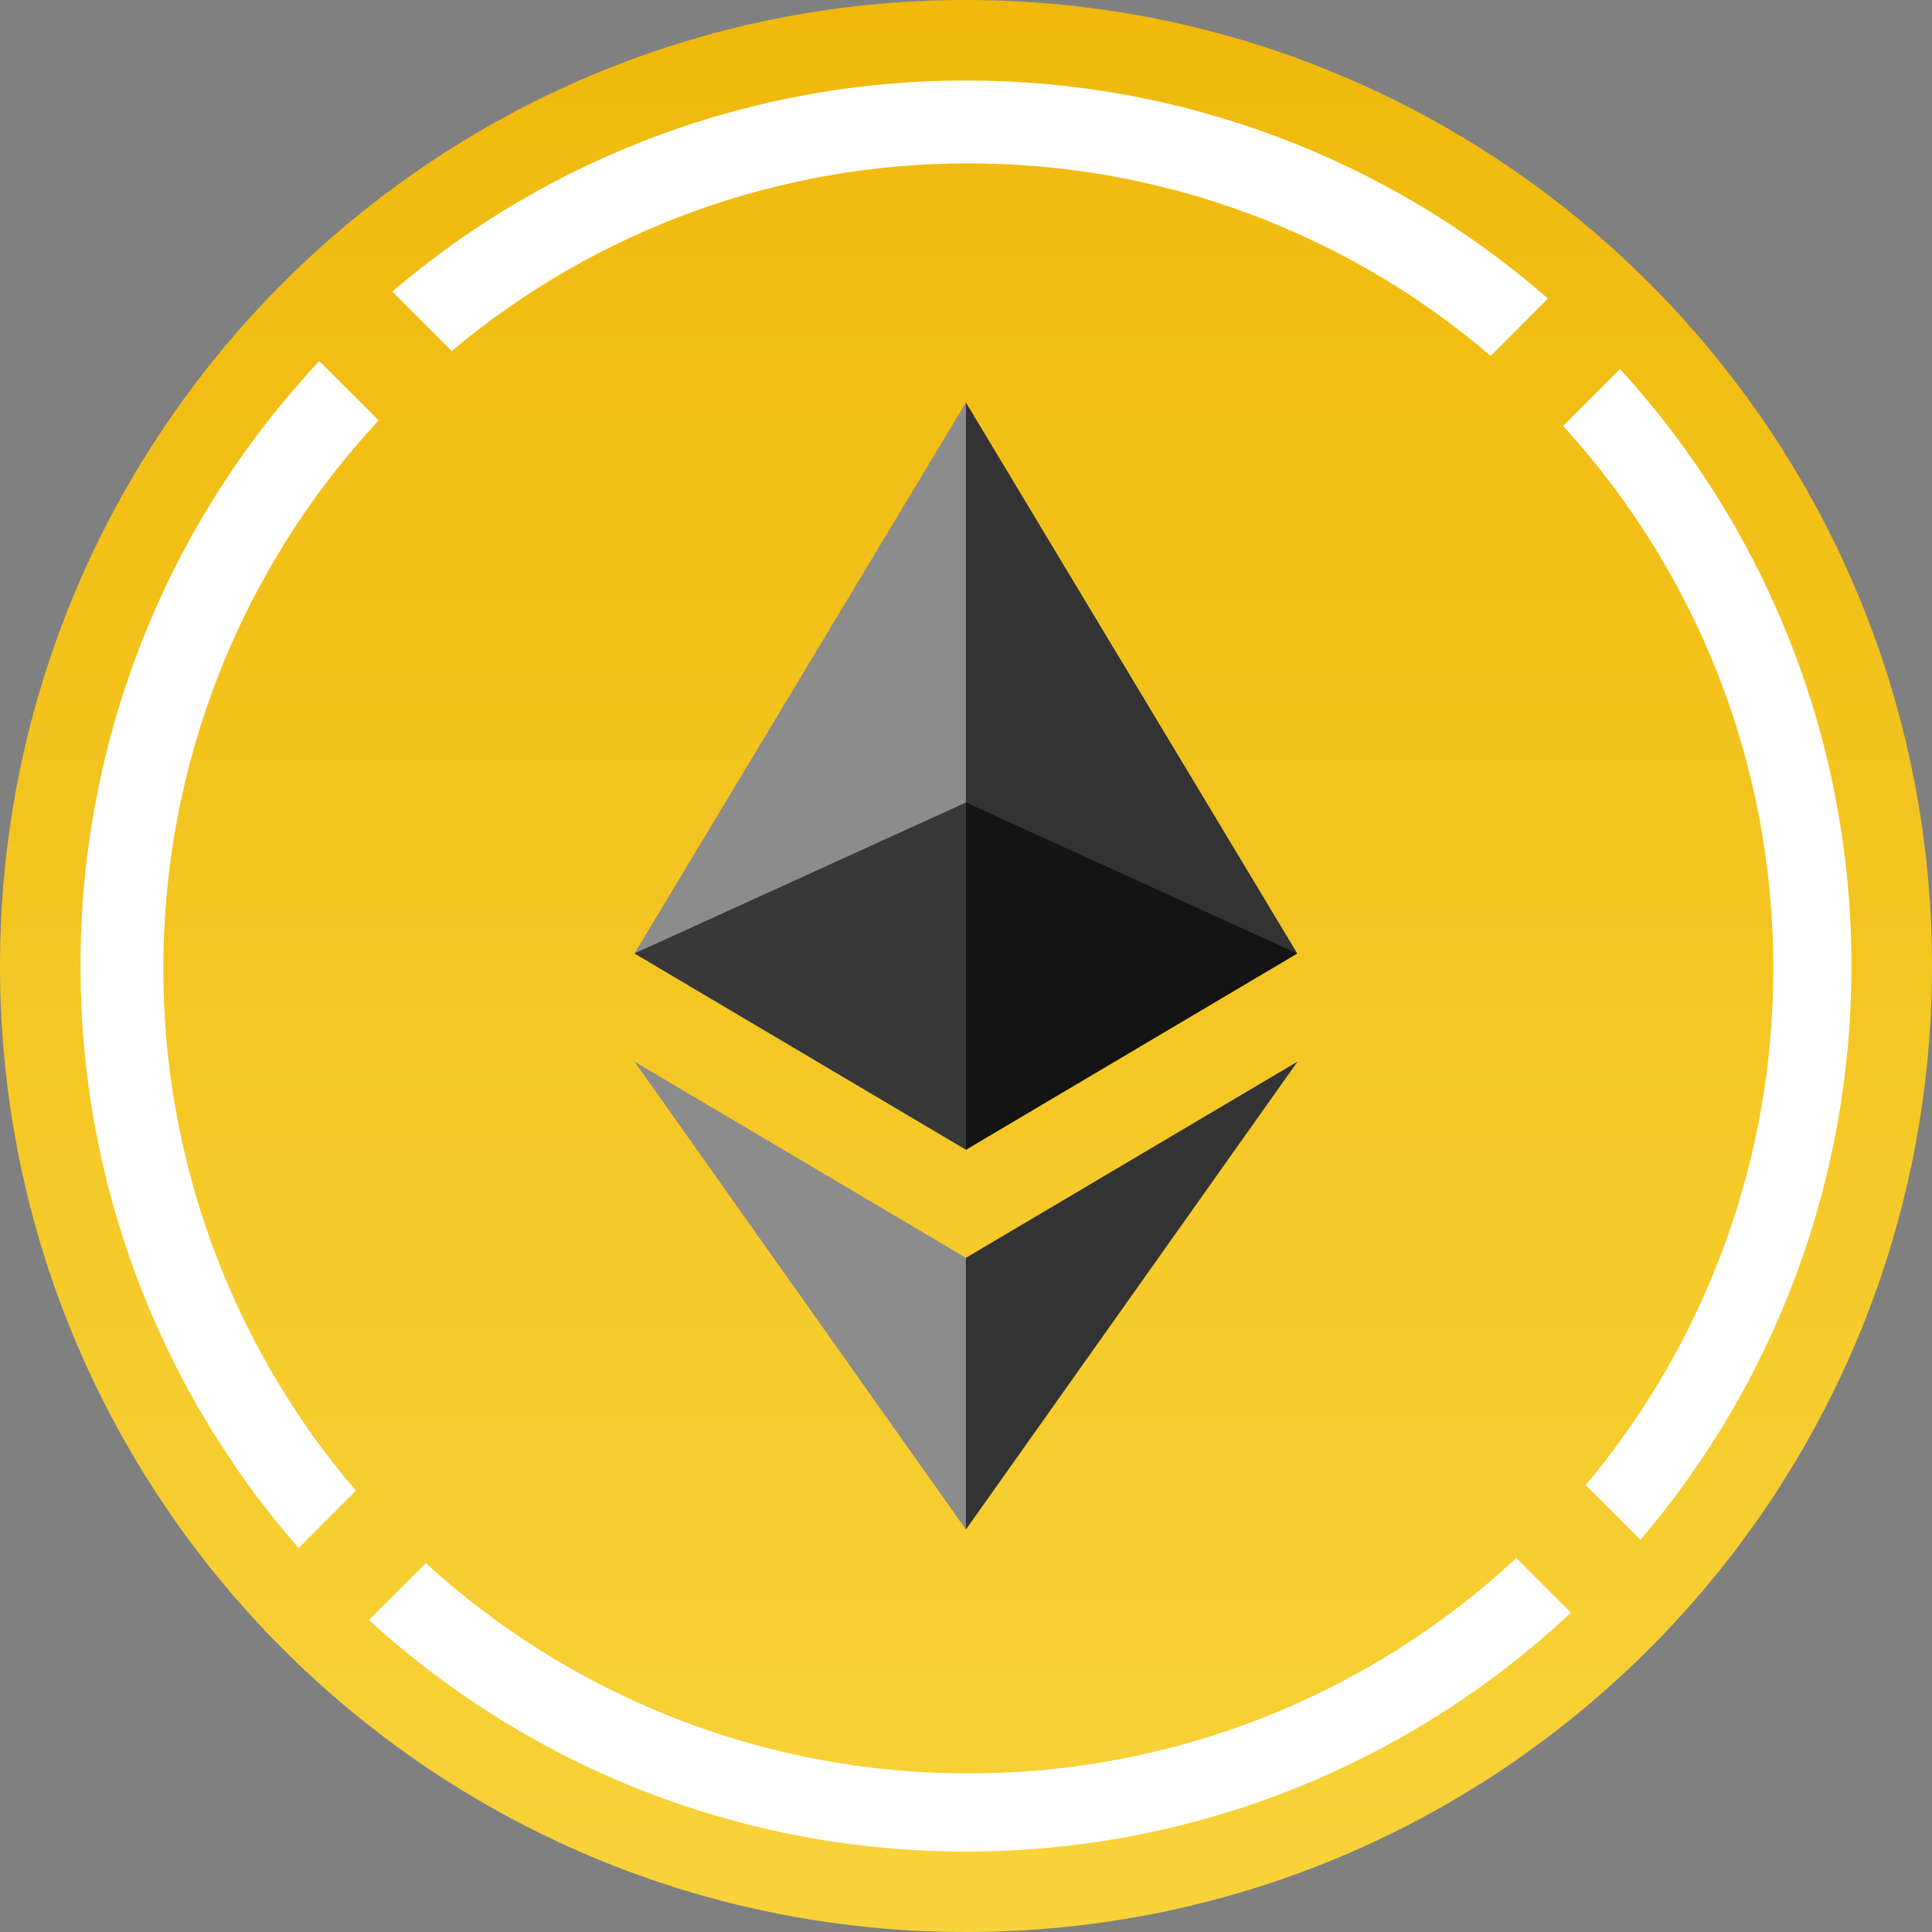 <svg width="24" height="24" viewBox="0 0 24 24" fill="none" xmlns="http://www.w3.org/2000/svg">
<rect x="0" y="0" width="24" height="24" fill="#808080" stroke="none"/>
<g clip-path="url(#clip0_5507_1643)">
<path d="M12 24C18.627 24 24 18.627 24 12C24 5.373 18.627 0 12 0C5.373 0 0 5.373 0 12C0 18.627 5.373 24 12 24Z" fill="url(#paint0_linear_5507_1643)"/>
<path fill-rule="evenodd" clip-rule="evenodd" d="M3.966 4.486C2.057 6.522 0.996 9.209 1 12C0.996 14.659 1.959 17.228 3.709 19.23L4.42 18.518C2.874 16.71 2.026 14.409 2.029 12.03C2.026 9.504 2.982 7.071 4.704 5.222L3.967 4.486H3.966ZM18.836 19.355C16.988 21.077 14.555 22.033 12.028 22.03C9.535 22.033 7.13 21.101 5.29 19.418L4.583 20.124C6.608 21.978 9.254 23.004 11.999 23C14.791 23.004 17.478 21.943 19.514 20.033L18.836 19.355ZM20.378 19.128L19.698 18.448C21.206 16.65 22.032 14.377 22.029 12.03C22.029 9.433 21.04 7.068 19.417 5.291L20.124 4.584C21.977 6.609 23.003 9.256 22.999 12C23.003 14.613 22.073 17.141 20.378 19.128ZM5.611 4.361L4.872 3.622C6.859 1.926 9.387 0.996 11.999 1C14.658 0.996 17.227 1.959 19.229 3.709L18.518 4.421C16.71 2.874 14.408 2.026 12.028 2.03C9.682 2.026 7.408 2.852 5.611 4.361Z" fill="white"/>
<path d="M11.999 5L11.909 5.306V14.192L11.999 14.282L16.115 11.844L11.999 5Z" fill="#333333"/>
<path d="M11.999 5L7.882 11.844L11.999 14.282V9.969V5Z" fill="#8C8C8C"/>
<path d="M11.999 15.625L11.948 15.687V18.852L11.999 19L16.118 13.188L11.999 15.625Z" fill="#333333"/>
<path d="M11.999 19V15.625L7.882 13.188L11.999 19Z" fill="#8C8C8C"/>
<path d="M11.999 14.282L16.115 11.844L11.999 9.969V14.282Z" fill="#141414"/>
<path d="M7.882 11.844L11.999 14.282V9.969L7.882 11.844Z" fill="#383838"/>
</g>
<defs>
<linearGradient id="paint0_linear_5507_1643" x1="12" y1="0" x2="12" y2="24" gradientUnits="userSpaceOnUse">
<stop stop-color="#F0B90B"/>
<stop offset="1" stop-color="#F8D33A"/>
</linearGradient>
<clipPath id="clip0_5507_1643">
<rect width="24" height="24" fill="white"/>
</clipPath>
</defs>
</svg>

